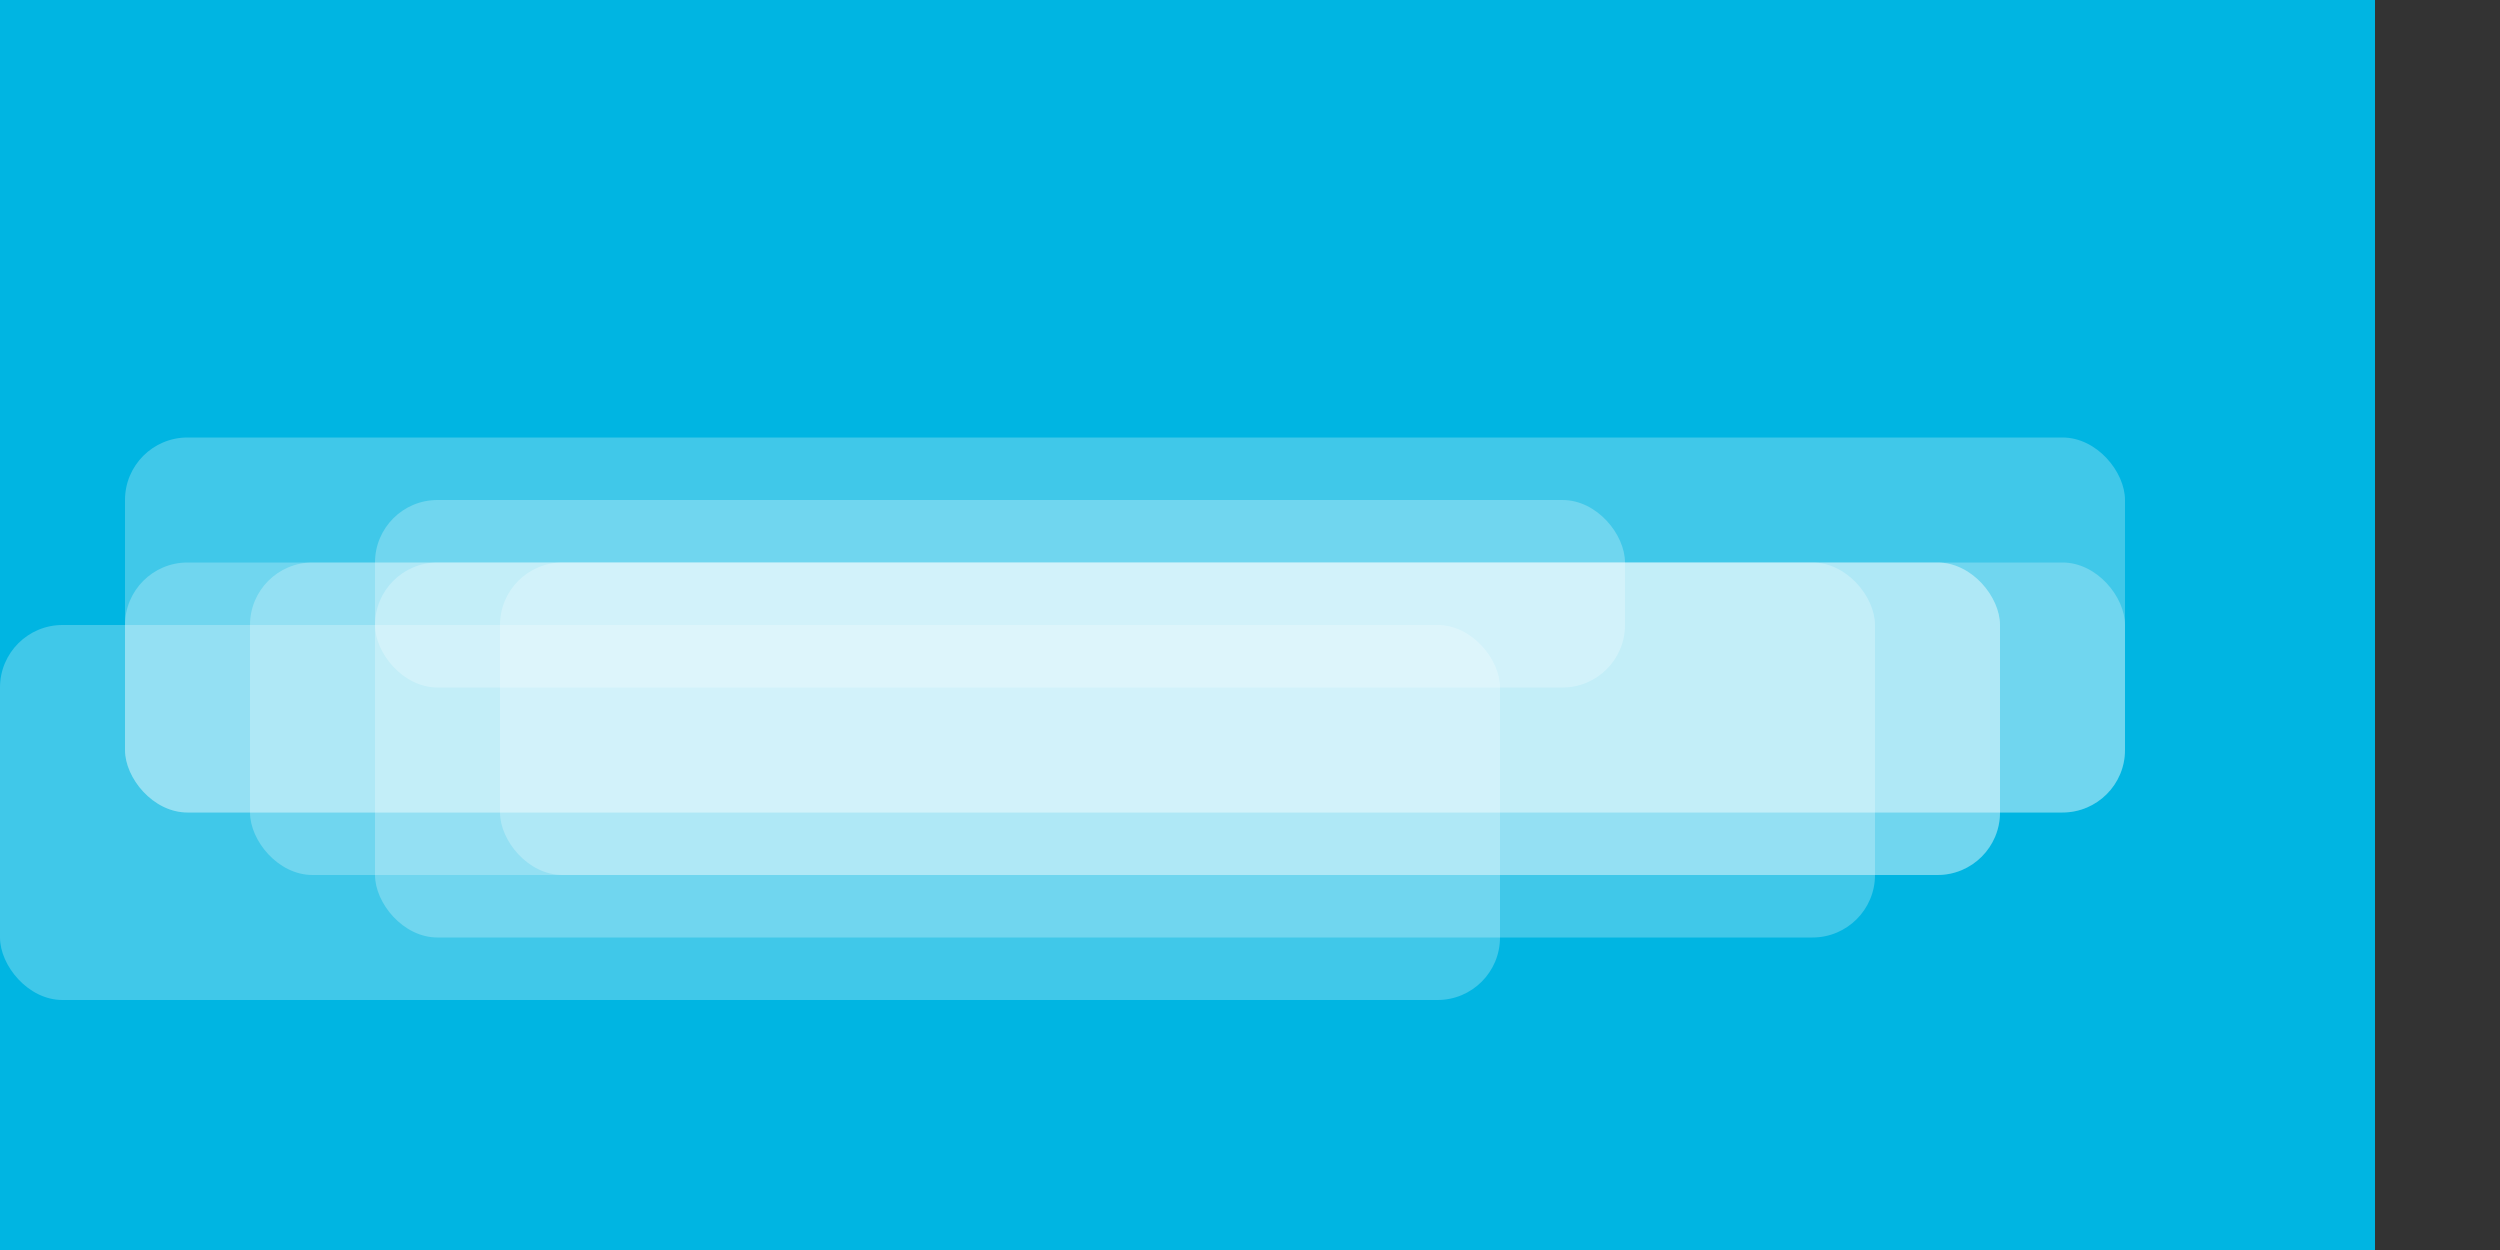 <?xml version="1.0" encoding="UTF-8" standalone="no"?>
<!DOCTYPE xml>
<svg
	width="400"
	height="200"
	version="1.0"
	xmlns="http://www.w3.org/2000/svg">
	<rect width="100%" height="100%" fill="#333333" stroke="none"/>
	<rect width="100%" height="100%" x="-5%" y="0%" style="fill: #00B5E2; fill-opacity: 1.0;" />

	<rect width="60%" height="30%" rx="10" x="0%" y="50%"
		style="fill: white; fill-opacity:  0.25;" />
	<rect width="80%" height="30%" rx="10" x="5%" y="35%"
		style="fill: white; fill-opacity:  0.25;" />
	<rect width="70%" height="25%" rx="10" x="10%" y="45%"
		style="fill: white; fill-opacity: 0.25;" />
	<rect width="80%" height="20%" rx="10" x="5%" y="45%"
		style="fill: white; fill-opacity:  0.25;" />
	<rect width="60%" height="30%" rx="10" x="15%" y="45%"
		style="fill: white; fill-opacity: 0.25;" />
	<rect width="50%" height="15%" rx="10" x="15%" y="40%"
		style="fill: white; fill-opacity: 0.25;" />
	<rect width="60%" height="25%" rx="10" x="20%" y="45%"
		style="fill: white; fill-opacity: 0.25;" />
</svg>
